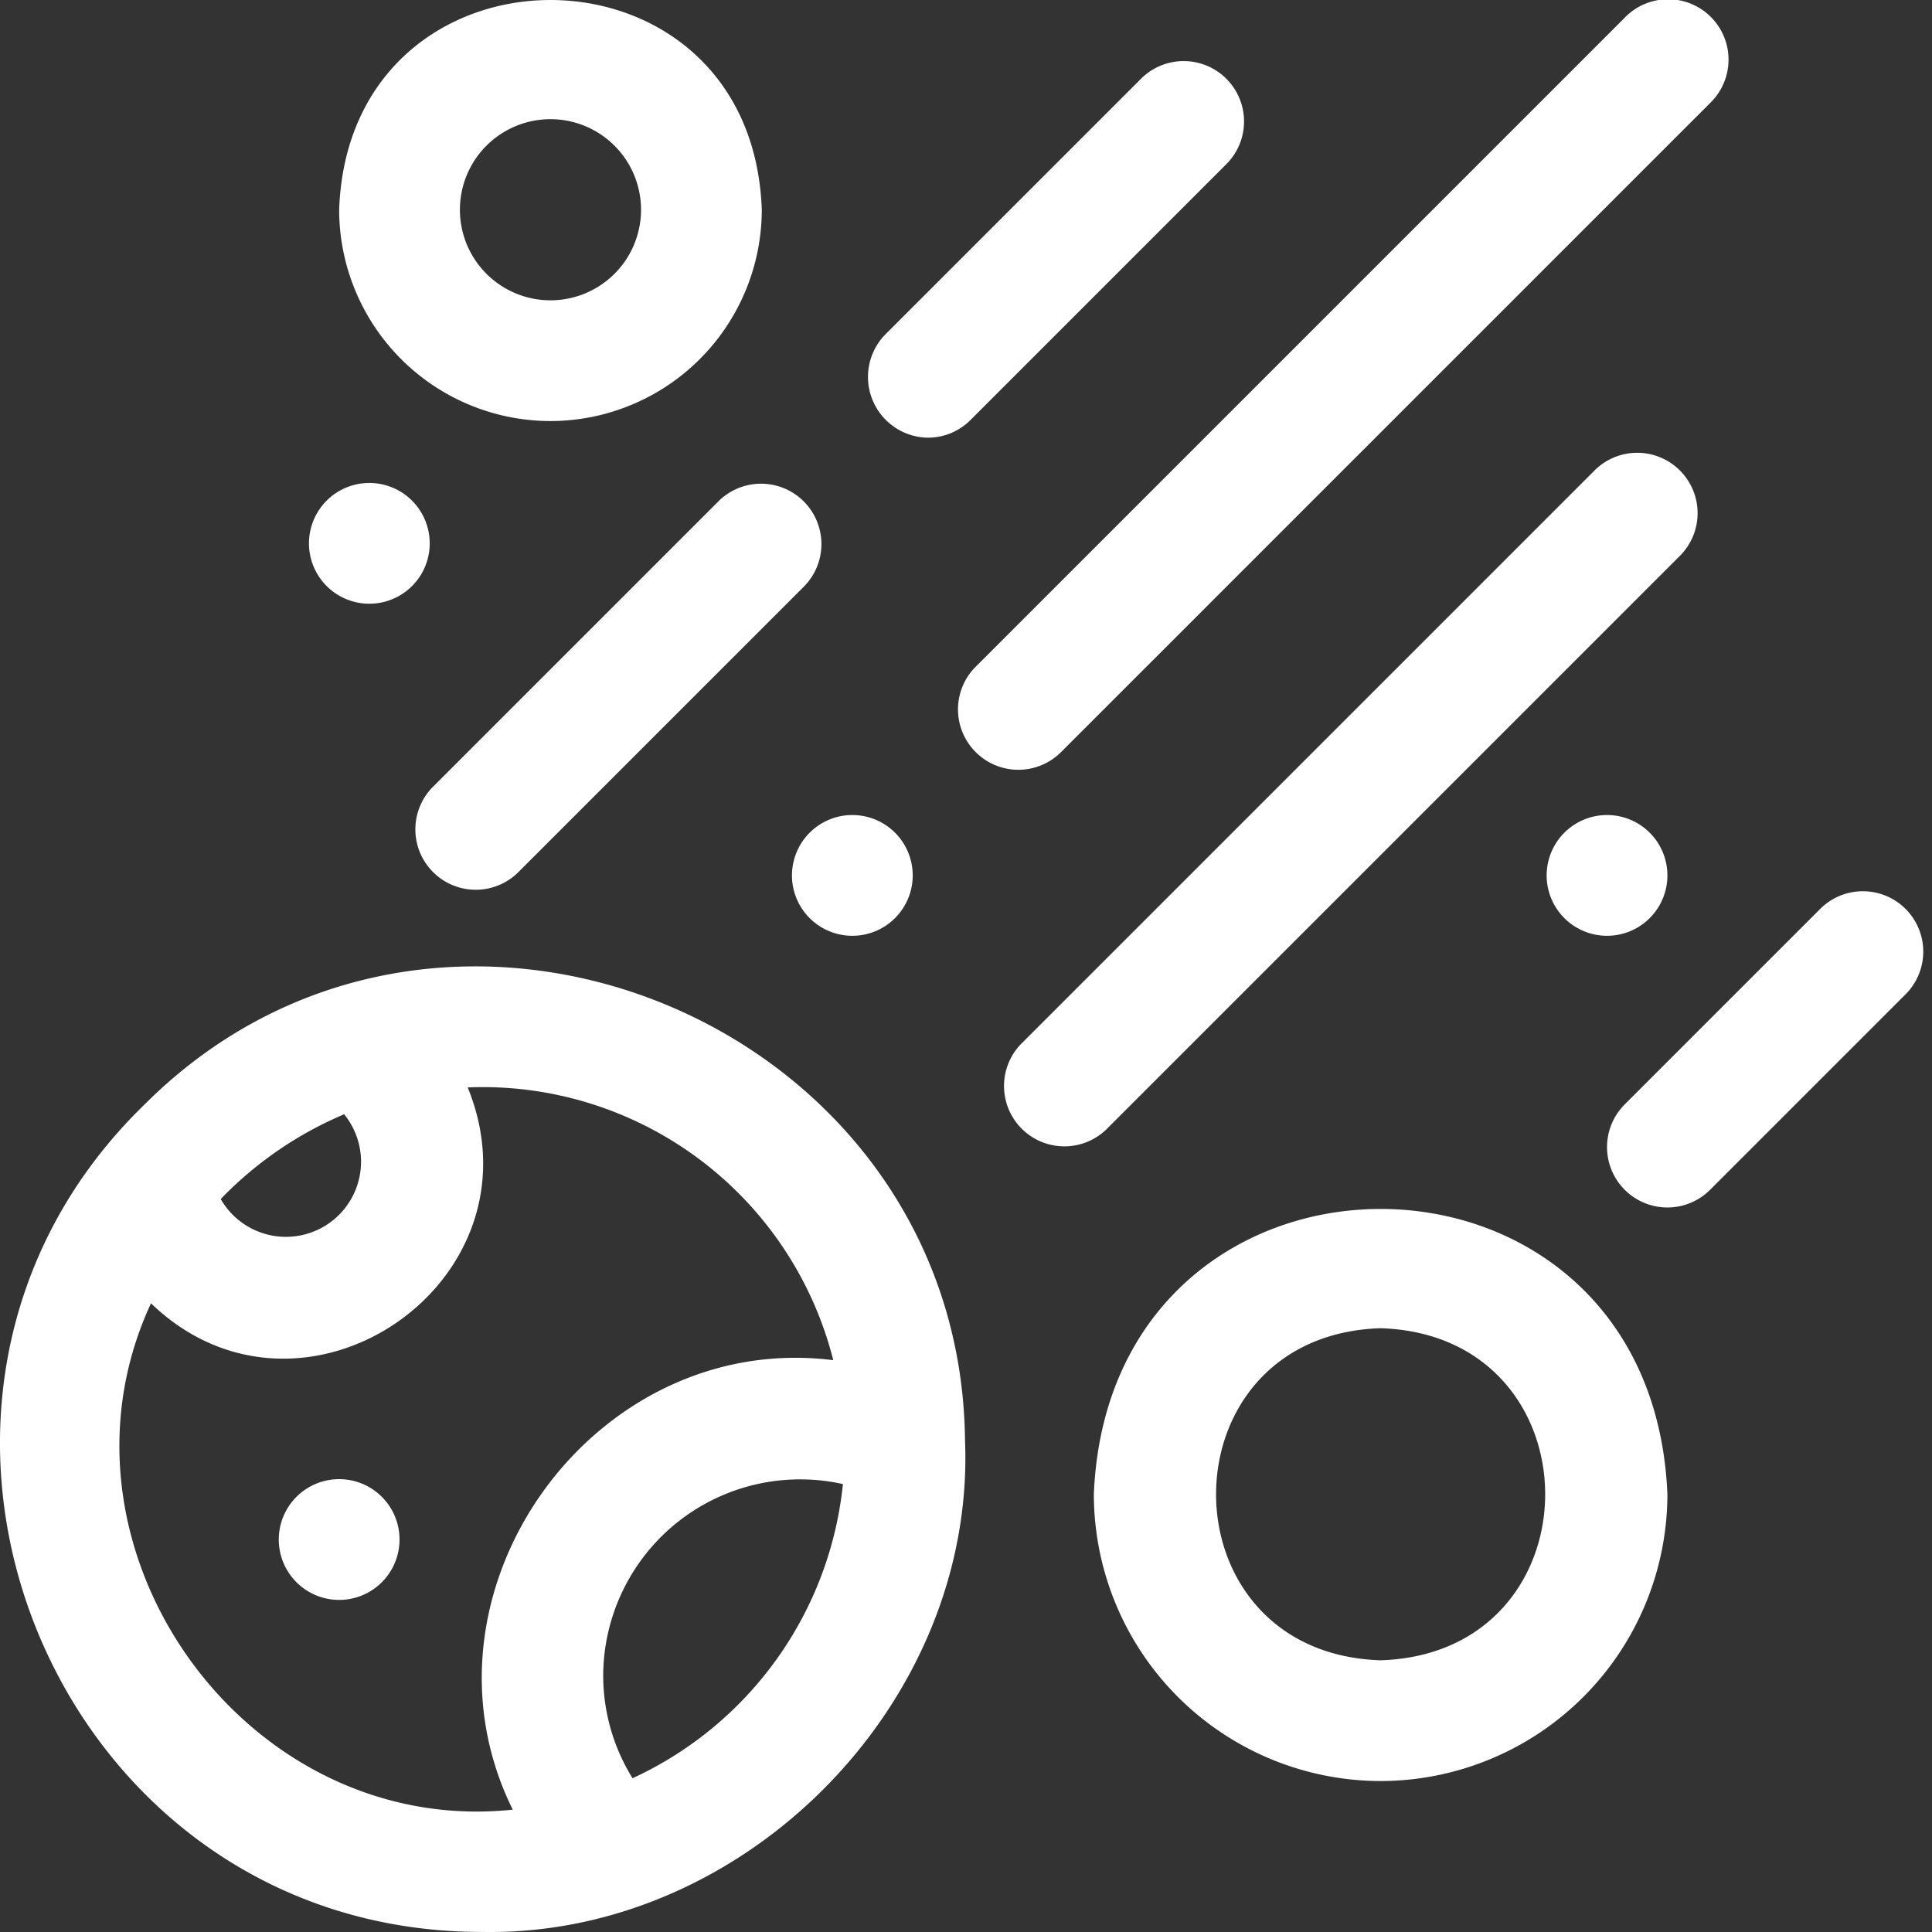 <svg xmlns="http://www.w3.org/2000/svg" data-name="Layer 1" viewBox="0 0 64 64" id="Asteroid"><rect x="0" y="0" width="64" height="64" fill="#333333" stroke="none"/><path d="M15.982 63.998c8.712.155 16.344-7.597 15.985-16.295C31.815 33.849 14.653 26.775 4.824 36.553-5.385 46.401 1.682 64.018 15.982 63.998zm4-8.5a6.523 6.523 0 0 1 7.941-6.336 12.083 12.083 0 0 1-6.969 9.744A6.449 6.449 0 0 1 19.982 55.498zm7.621-10.44c-7.961-1.003-14.176 7.702-10.617 14.889C8.104 60.883 1.255 51.236 5.002 43.174c5.009 4.83 13.122-.696 10.491-7.152A11.98 11.98 0 0 1 27.603 45.058zM7.392 39.637a12.351 12.351 0 0 1 4.008-2.725 2.488 2.488 0 1 1-4.086 2.811C7.34 39.694 7.365 39.664 7.392 39.637zM55.649 15.585a1.999 1.999 0 0 0-2.828 0l-19 19A2 2 0 0 0 36.649 37.413l19-19A1.999 1.999 0 0 0 55.649 15.585zM32.321 24.914a1.999 1.999 0 0 0 2.828 0l21.5-21.5A2 2 0 1 0 53.821.586l-21.5 21.5A1.999 1.999 0 0 0 32.321 24.914zM26.235 28.999a2 2 0 0 0 4-0A2 2 0 0 0 26.235 28.999zM12.235 19.999a2 2 0 0 0-0-4A2 2 0 0 0 12.235 19.999zM30.735 14.499a1.993 1.993 0 0 0 1.414-.586l8.5-8.5A2 2 0 0 0 37.821 2.585l-8.5 8.5A2.013 2.013 0 0 0 30.735 14.499zM23.821 16.585l-9.5 9.5a2 2 0 0 0 2.828 2.828L26.649 19.413A2 2 0 0 0 23.821 16.585zM53.821 39.413a1.999 1.999 0 0 0 2.828 0l6.5-6.5a2 2 0 0 0-2.828-2.828l-6.5 6.5A1.999 1.999 0 0 0 53.821 39.413zM45.735 58.999a9.511 9.511 0 0 0 9.5-9.5c-.522-12.603-18.48-12.599-19 0A9.511 9.511 0 0 0 45.735 58.999zm0-15c7.269.231 7.267 10.77-0 11C38.466 54.768 38.468 44.229 45.735 43.999zM18.235 13.948a7.008 7.008 0 0 0 7-7c-.329-9.265-13.673-9.262-14 0A7.008 7.008 0 0 0 18.235 13.948zm0-10a3 3 0 0 1-0 6A3 3 0 0 1 18.235 3.948zM51.235 28.999a2 2 0 0 0 4-0A2 2 0 0 0 51.235 28.999z" fill="#fff" class="color000000 svgShape"></path><path d="M11.235,48.999a2,2,0,0,0,0,4A2,2,0,0,0,11.235,48.999Z" fill="#fff" class="color000000 svgShape"></path></svg>